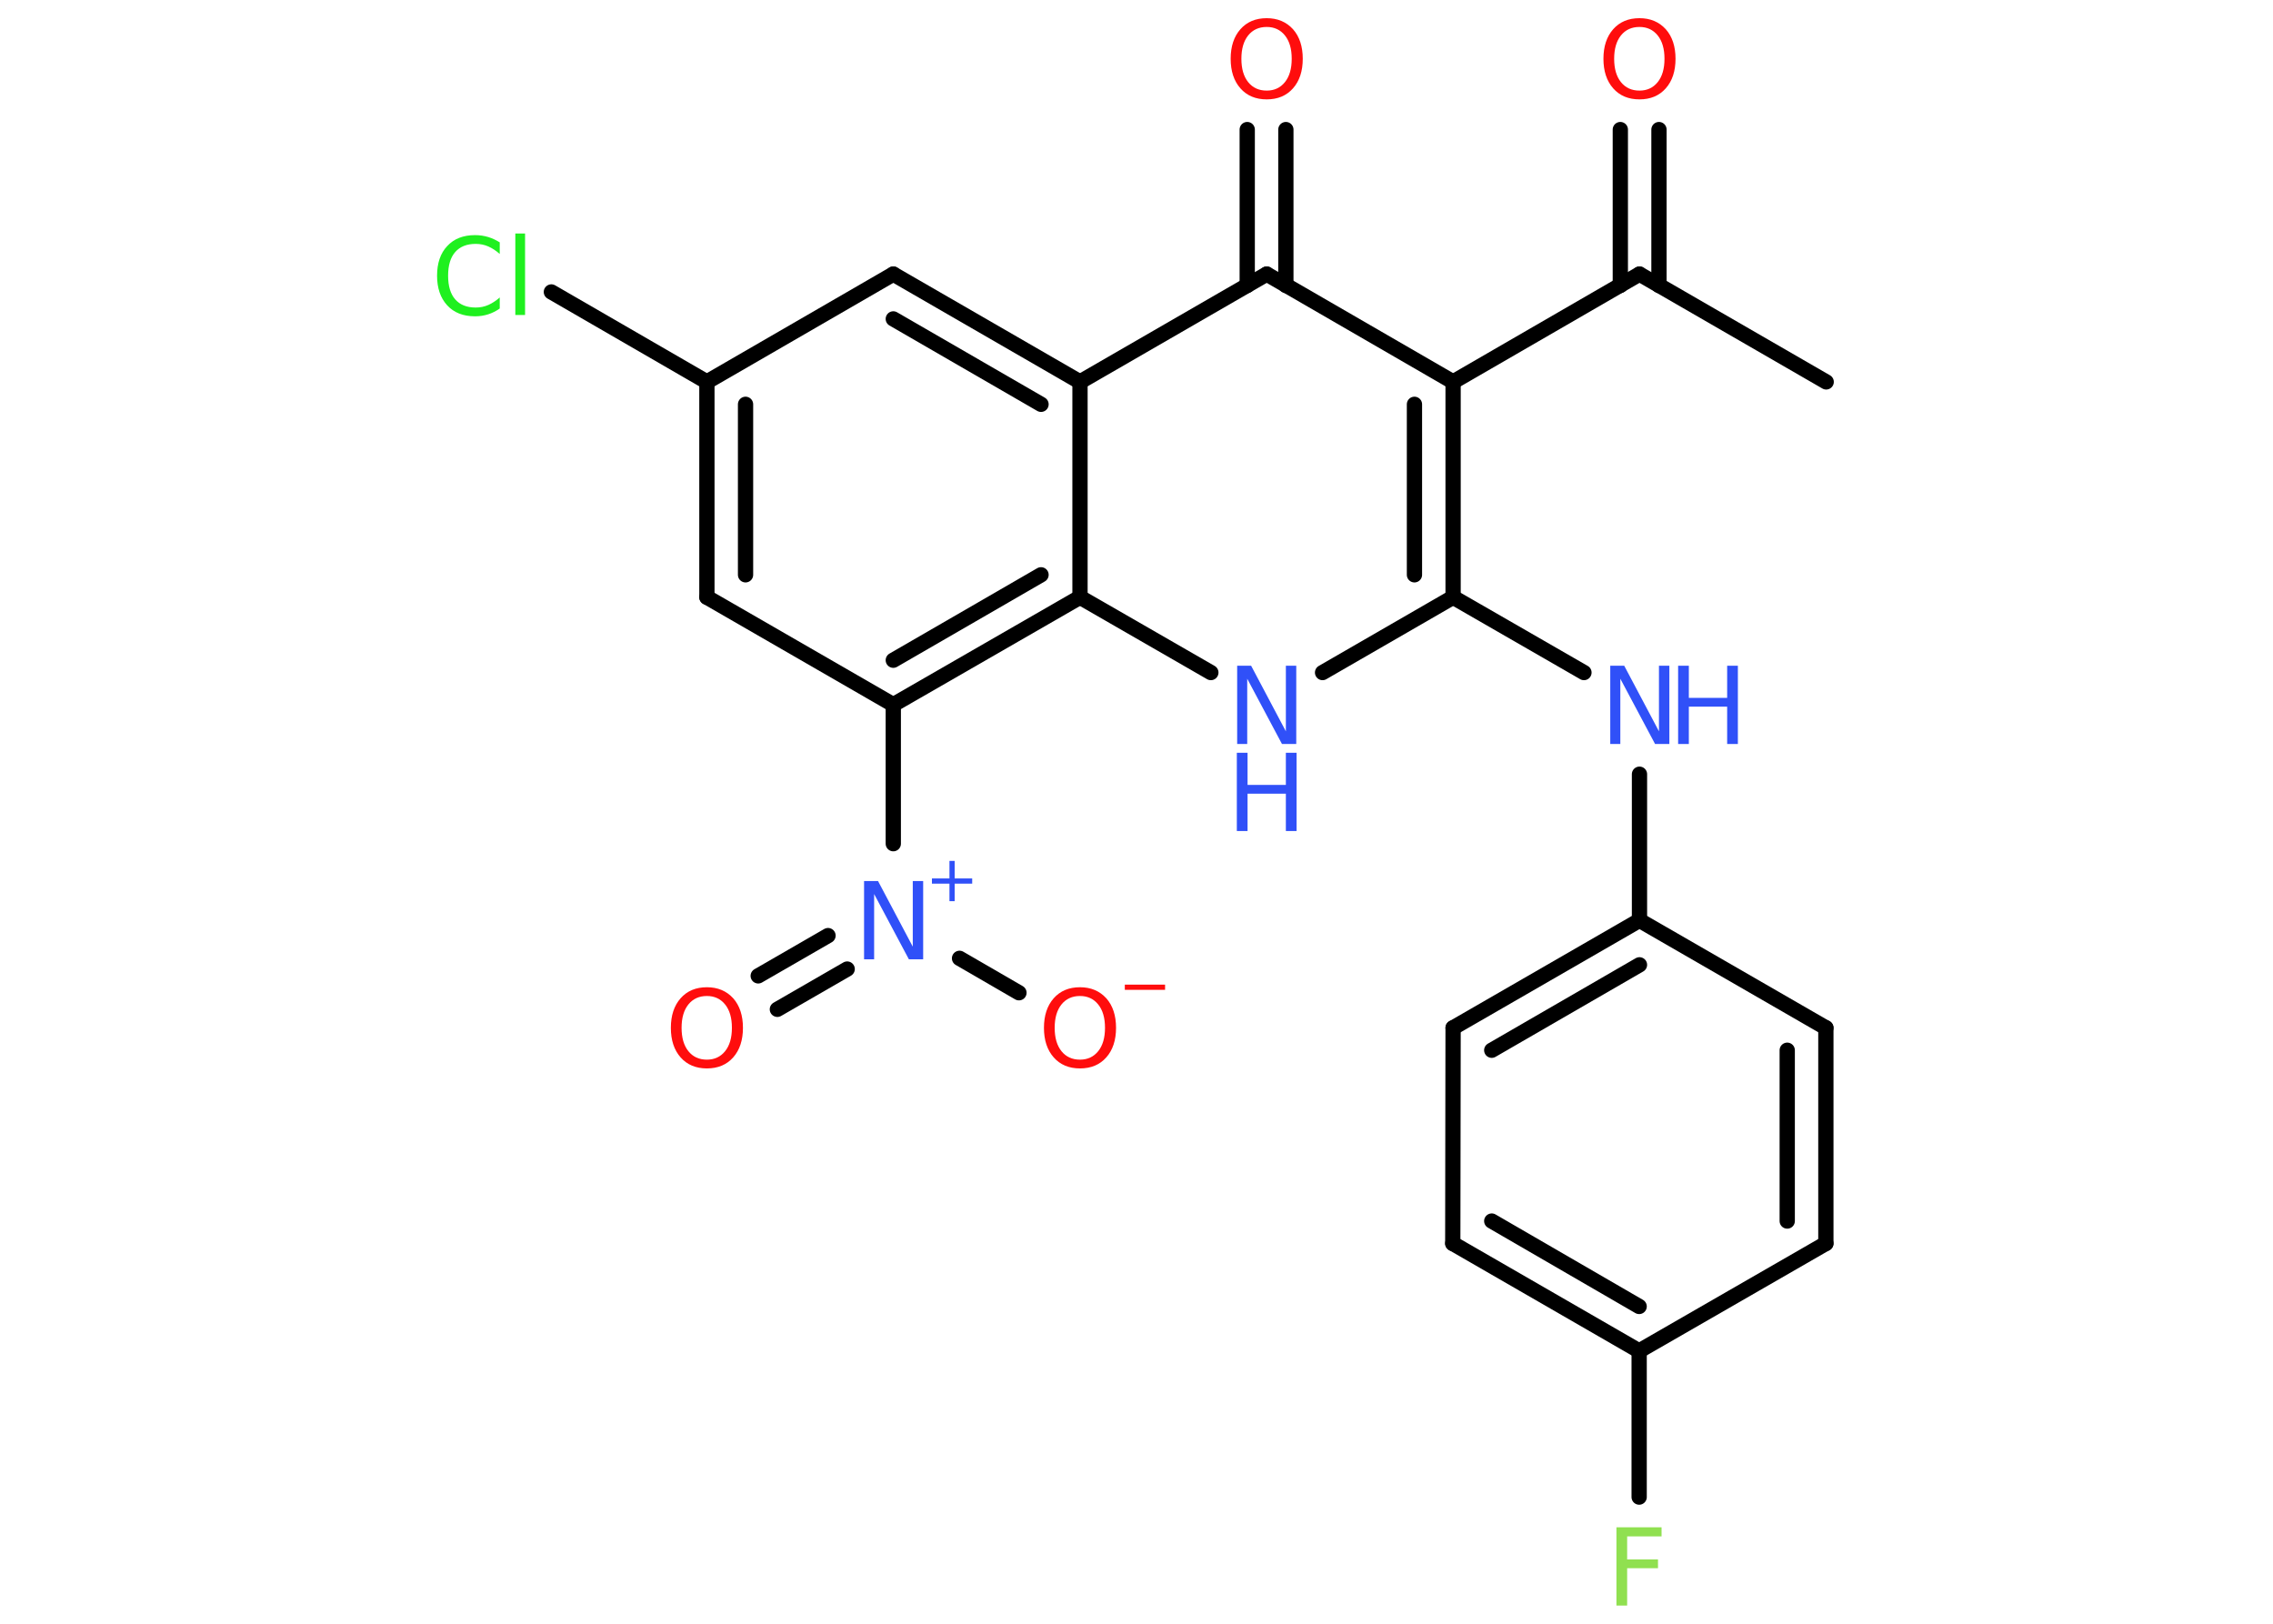 <?xml version='1.0' encoding='UTF-8'?>
<!DOCTYPE svg PUBLIC "-//W3C//DTD SVG 1.1//EN" "http://www.w3.org/Graphics/SVG/1.1/DTD/svg11.dtd">
<svg version='1.2' xmlns='http://www.w3.org/2000/svg' xmlns:xlink='http://www.w3.org/1999/xlink' width='70.0mm' height='50.0mm' viewBox='0 0 70.0 50.0'>
  <desc>Generated by the Chemistry Development Kit (http://github.com/cdk)</desc>
  <g stroke-linecap='round' stroke-linejoin='round' stroke='#000000' stroke-width='.47' fill='#3050F8'>
    <rect x='.0' y='.0' width='70.0' height='50.0' fill='#FFFFFF' stroke='none'/>
    <g id='mol1' class='mol'>
      <line id='mol1bnd1' class='bond' x1='56.24' y1='11.76' x2='50.49' y2='8.44'/>
      <g id='mol1bnd2' class='bond'>
        <line x1='49.9' y1='8.79' x2='49.9' y2='3.99'/>
        <line x1='51.09' y1='8.79' x2='51.09' y2='3.99'/>
      </g>
      <line id='mol1bnd3' class='bond' x1='50.49' y1='8.44' x2='44.75' y2='11.76'/>
      <g id='mol1bnd4' class='bond'>
        <line x1='44.75' y1='18.39' x2='44.75' y2='11.76'/>
        <line x1='43.56' y1='17.7' x2='43.56' y2='12.45'/>
      </g>
      <line id='mol1bnd5' class='bond' x1='44.75' y1='18.39' x2='48.78' y2='20.71'/>
      <line id='mol1bnd6' class='bond' x1='50.49' y1='23.84' x2='50.49' y2='28.34'/>
      <g id='mol1bnd7' class='bond'>
        <line x1='50.49' y1='28.34' x2='44.75' y2='31.65'/>
        <line x1='50.49' y1='29.71' x2='45.94' y2='32.34'/>
      </g>
      <line id='mol1bnd8' class='bond' x1='44.75' y1='31.65' x2='44.74' y2='38.29'/>
      <g id='mol1bnd9' class='bond'>
        <line x1='44.74' y1='38.29' x2='50.48' y2='41.6'/>
        <line x1='45.94' y1='37.6' x2='50.48' y2='40.23'/>
      </g>
      <line id='mol1bnd10' class='bond' x1='50.48' y1='41.6' x2='50.48' y2='46.1'/>
      <line id='mol1bnd11' class='bond' x1='50.48' y1='41.6' x2='56.23' y2='38.29'/>
      <g id='mol1bnd12' class='bond'>
        <line x1='56.23' y1='38.29' x2='56.23' y2='31.65'/>
        <line x1='55.04' y1='37.6' x2='55.04' y2='32.34'/>
      </g>
      <line id='mol1bnd13' class='bond' x1='50.49' y1='28.34' x2='56.23' y2='31.65'/>
      <line id='mol1bnd14' class='bond' x1='44.75' y1='18.39' x2='40.73' y2='20.71'/>
      <line id='mol1bnd15' class='bond' x1='37.29' y1='20.71' x2='33.26' y2='18.39'/>
      <g id='mol1bnd16' class='bond'>
        <line x1='27.51' y1='21.7' x2='33.26' y2='18.39'/>
        <line x1='27.51' y1='20.33' x2='32.06' y2='17.7'/>
      </g>
      <line id='mol1bnd17' class='bond' x1='27.51' y1='21.7' x2='27.51' y2='25.98'/>
      <g id='mol1bnd18' class='bond'>
        <line x1='26.09' y1='29.84' x2='23.94' y2='31.08'/>
        <line x1='25.5' y1='28.81' x2='23.35' y2='30.05'/>
      </g>
      <line id='mol1bnd19' class='bond' x1='29.55' y1='29.51' x2='31.38' y2='30.57'/>
      <line id='mol1bnd20' class='bond' x1='27.51' y1='21.7' x2='21.77' y2='18.39'/>
      <g id='mol1bnd21' class='bond'>
        <line x1='21.77' y1='11.76' x2='21.77' y2='18.39'/>
        <line x1='22.96' y1='12.45' x2='22.96' y2='17.7'/>
      </g>
      <line id='mol1bnd22' class='bond' x1='21.77' y1='11.76' x2='16.98' y2='8.99'/>
      <line id='mol1bnd23' class='bond' x1='21.77' y1='11.76' x2='27.51' y2='8.44'/>
      <g id='mol1bnd24' class='bond'>
        <line x1='33.26' y1='11.76' x2='27.51' y2='8.44'/>
        <line x1='32.06' y1='12.45' x2='27.51' y2='9.82'/>
      </g>
      <line id='mol1bnd25' class='bond' x1='33.26' y1='18.39' x2='33.26' y2='11.76'/>
      <line id='mol1bnd26' class='bond' x1='33.26' y1='11.76' x2='39.01' y2='8.44'/>
      <line id='mol1bnd27' class='bond' x1='44.75' y1='11.76' x2='39.01' y2='8.44'/>
      <g id='mol1bnd28' class='bond'>
        <line x1='38.41' y1='8.79' x2='38.41' y2='3.99'/>
        <line x1='39.6' y1='8.79' x2='39.6' y2='3.99'/>
      </g>
      <path id='mol1atm3' class='atom' d='M50.49 .83q-.36 .0 -.57 .26q-.21 .26 -.21 .72q.0 .46 .21 .72q.21 .26 .57 .26q.35 .0 .56 -.26q.21 -.26 .21 -.72q.0 -.46 -.21 -.72q-.21 -.26 -.56 -.26zM50.49 .56q.5 .0 .81 .34q.3 .34 .3 .91q.0 .57 -.3 .91q-.3 .34 -.81 .34q-.51 .0 -.81 -.34q-.3 -.34 -.3 -.91q.0 -.57 .3 -.91q.3 -.34 .81 -.34z' stroke='none' fill='#FF0D0D'/>
      <g id='mol1atm6' class='atom'>
        <path d='M49.58 20.5h.44l1.07 2.02v-2.02h.32v2.41h-.44l-1.07 -2.01v2.01h-.31v-2.41z' stroke='none'/>
        <path d='M51.68 20.5h.33v.99h1.18v-.99h.33v2.41h-.33v-1.15h-1.18v1.15h-.33v-2.41z' stroke='none'/>
      </g>
      <path id='mol1atm11' class='atom' d='M49.79 47.03h1.38v.28h-1.06v.71h.95v.27h-.95v1.15h-.33v-2.41z' stroke='none' fill='#90E050'/>
      <g id='mol1atm14' class='atom'>
        <path d='M38.09 20.5h.44l1.07 2.02v-2.02h.32v2.41h-.44l-1.07 -2.01v2.01h-.31v-2.41z' stroke='none'/>
        <path d='M38.09 23.18h.33v.99h1.18v-.99h.33v2.41h-.33v-1.15h-1.18v1.15h-.33v-2.41z' stroke='none'/>
      </g>
      <g id='mol1atm17' class='atom'>
        <path d='M26.6 27.13h.44l1.07 2.02v-2.02h.32v2.41h-.44l-1.07 -2.01v2.01h-.31v-2.41z' stroke='none'/>
        <path d='M29.4 26.51v.54h.54v.16h-.54v.54h-.16v-.54h-.54v-.16h.54v-.54h.16z' stroke='none'/>
      </g>
      <path id='mol1atm18' class='atom' d='M21.77 30.67q-.36 .0 -.57 .26q-.21 .26 -.21 .72q.0 .46 .21 .72q.21 .26 .57 .26q.35 .0 .56 -.26q.21 -.26 .21 -.72q.0 -.46 -.21 -.72q-.21 -.26 -.56 -.26zM21.77 30.4q.5 .0 .81 .34q.3 .34 .3 .91q.0 .57 -.3 .91q-.3 .34 -.81 .34q-.51 .0 -.81 -.34q-.3 -.34 -.3 -.91q.0 -.57 .3 -.91q.3 -.34 .81 -.34z' stroke='none' fill='#FF0D0D'/>
      <g id='mol1atm19' class='atom'>
        <path d='M33.26 30.67q-.36 .0 -.57 .26q-.21 .26 -.21 .72q.0 .46 .21 .72q.21 .26 .57 .26q.35 .0 .56 -.26q.21 -.26 .21 -.72q.0 -.46 -.21 -.72q-.21 -.26 -.56 -.26zM33.26 30.4q.5 .0 .81 .34q.3 .34 .3 .91q.0 .57 -.3 .91q-.3 .34 -.81 .34q-.51 .0 -.81 -.34q-.3 -.34 -.3 -.91q.0 -.57 .3 -.91q.3 -.34 .81 -.34z' stroke='none' fill='#FF0D0D'/>
        <path d='M34.64 30.32h1.24v.16h-1.24v-.16z' stroke='none' fill='#FF0D0D'/>
      </g>
      <path id='mol1atm22' class='atom' d='M15.39 7.47v.35q-.17 -.15 -.35 -.23q-.18 -.08 -.39 -.08q-.41 .0 -.63 .25q-.22 .25 -.22 .73q.0 .48 .22 .73q.22 .25 .63 .25q.21 .0 .39 -.08q.18 -.08 .35 -.23v.34q-.17 .12 -.36 .18q-.19 .06 -.4 .06q-.55 .0 -.86 -.34q-.31 -.34 -.31 -.91q.0 -.58 .31 -.91q.31 -.34 .86 -.34q.21 .0 .41 .06q.19 .06 .36 .17zM15.87 7.19h.3v2.51h-.3v-2.51z' stroke='none' fill='#1FF01F'/>
      <path id='mol1atm26' class='atom' d='M39.01 .83q-.36 .0 -.57 .26q-.21 .26 -.21 .72q.0 .46 .21 .72q.21 .26 .57 .26q.35 .0 .56 -.26q.21 -.26 .21 -.72q.0 -.46 -.21 -.72q-.21 -.26 -.56 -.26zM39.01 .56q.5 .0 .81 .34q.3 .34 .3 .91q.0 .57 -.3 .91q-.3 .34 -.81 .34q-.51 .0 -.81 -.34q-.3 -.34 -.3 -.91q.0 -.57 .3 -.91q.3 -.34 .81 -.34z' stroke='none' fill='#FF0D0D'/>
    </g>
  </g>
</svg>
